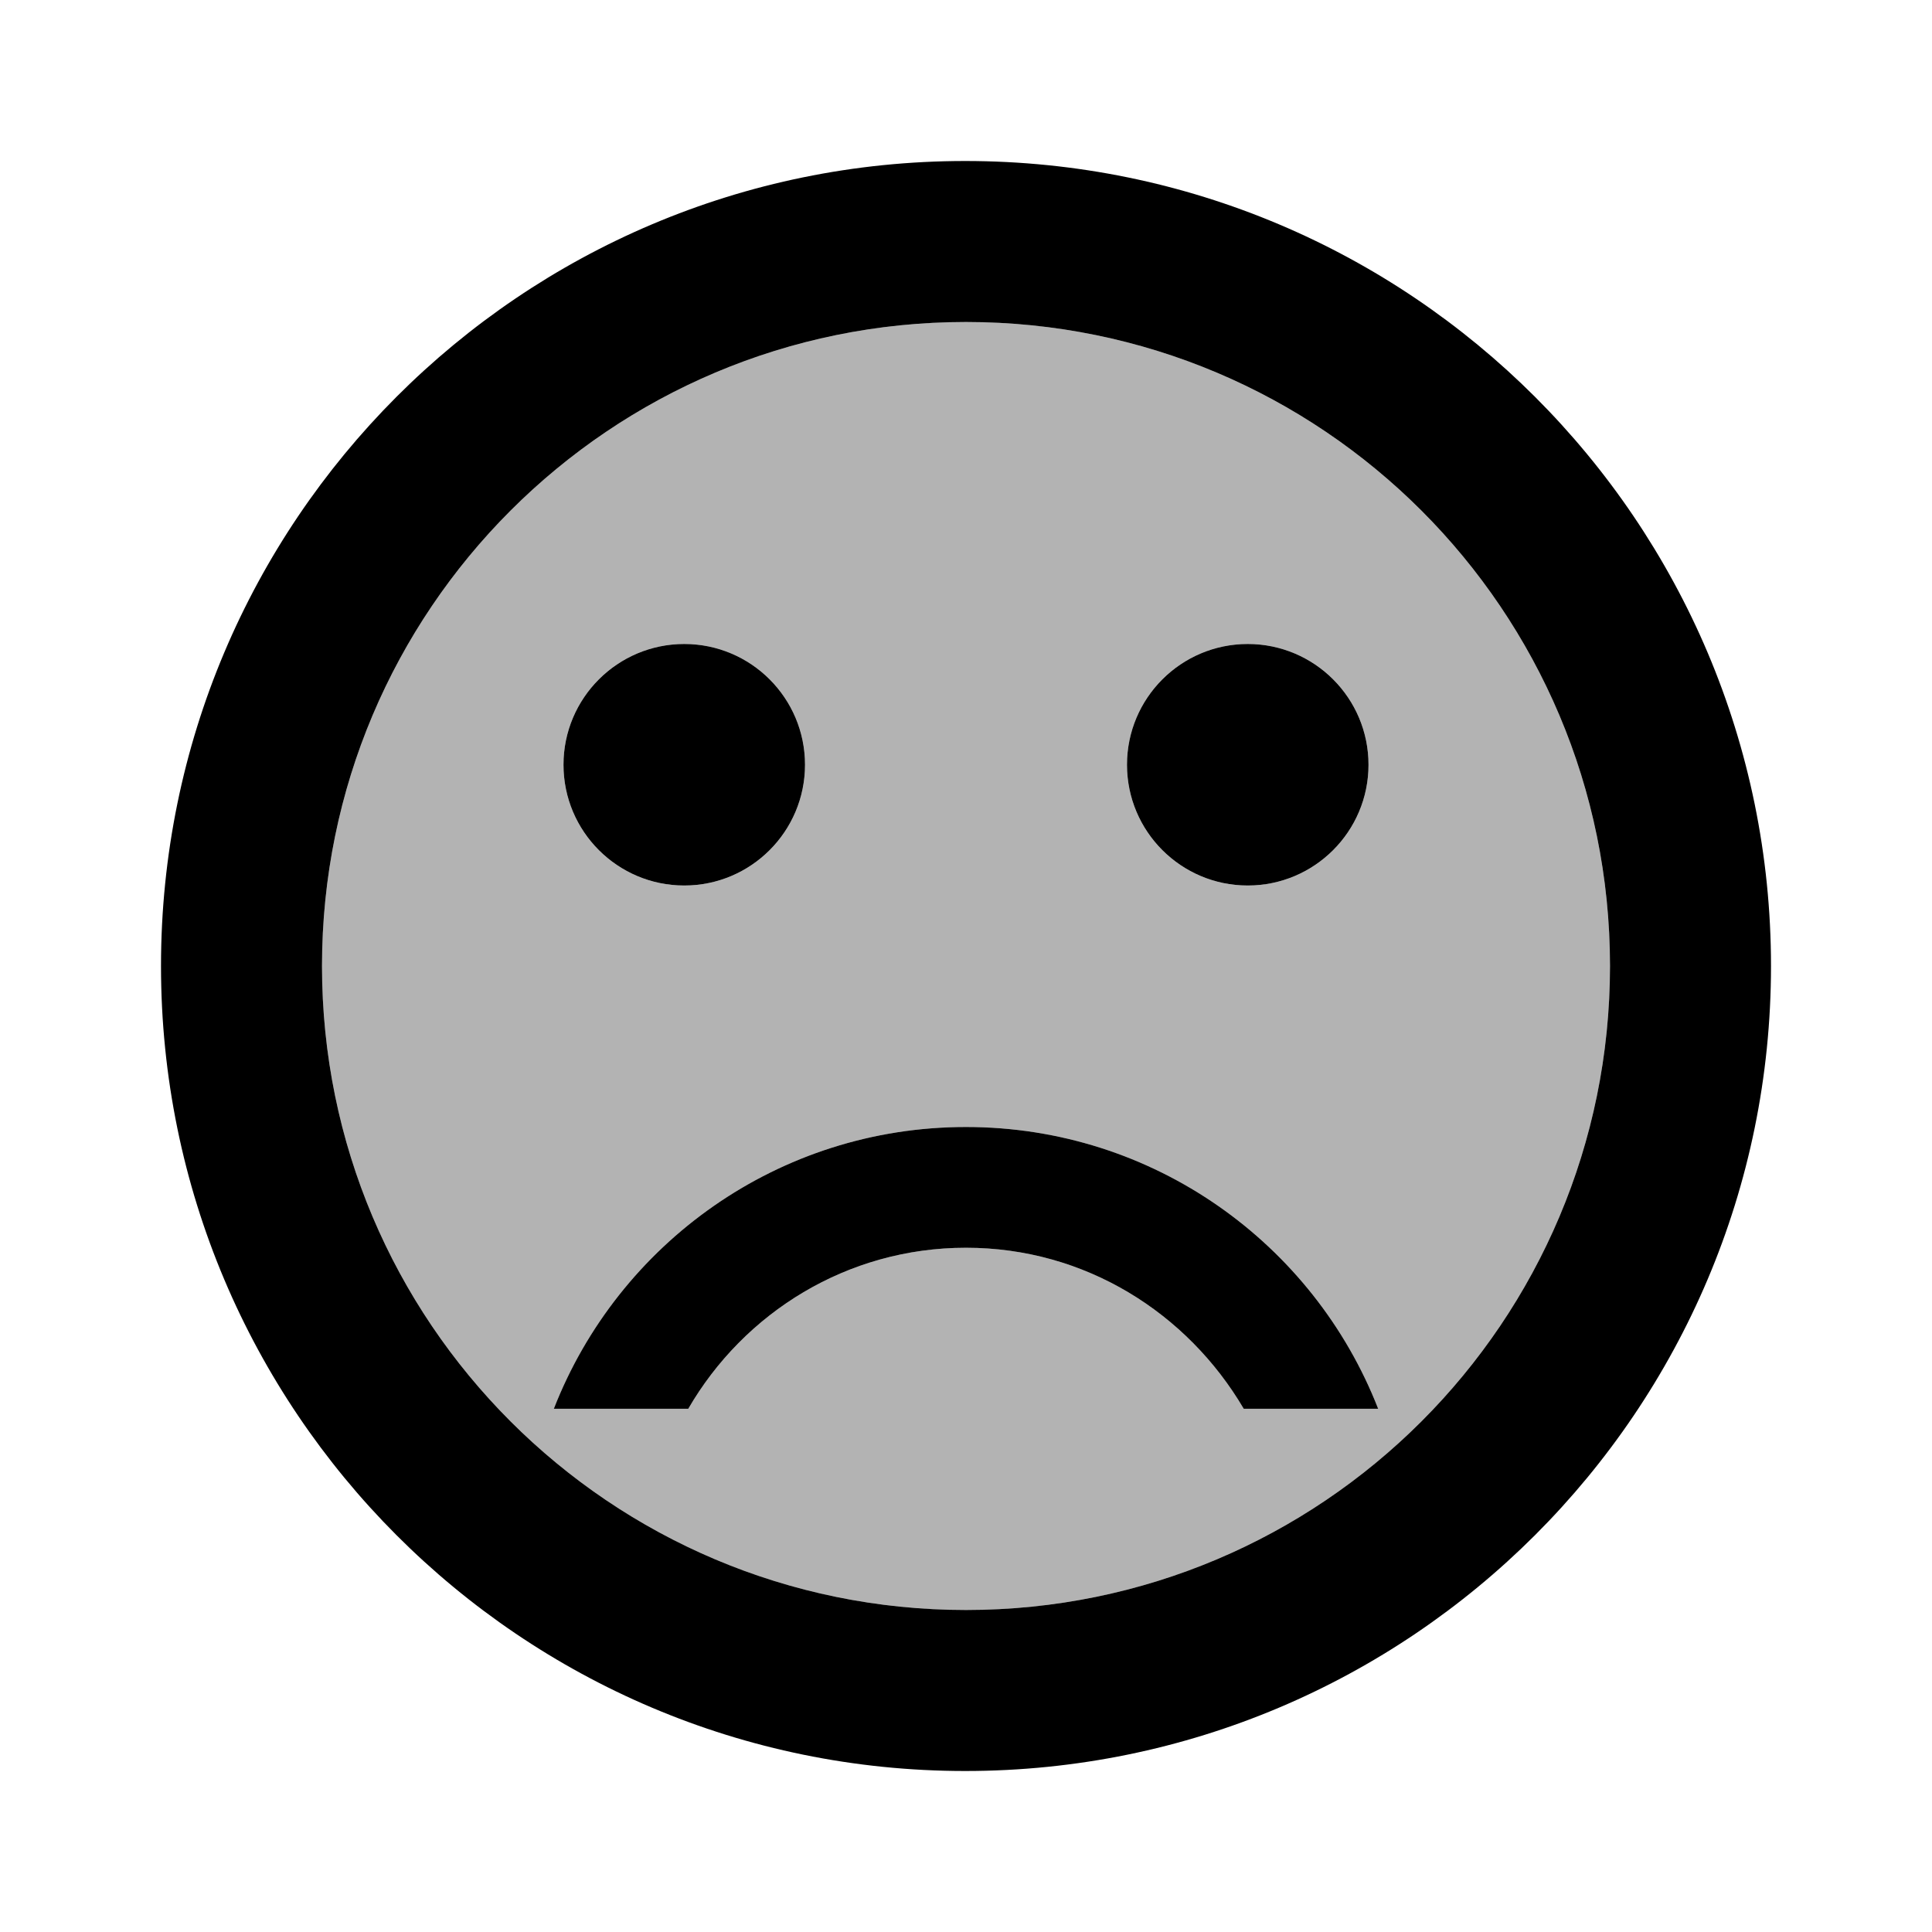 <svg fill="currentColor" xmlns="http://www.w3.org/2000/svg" height="24" viewBox="0 0 24 24" width="24"><path d="M0 0h24v24H0V0z" fill="none"/><path d="M12 4c-4.42 0-8 3.58-8 8s3.58 8 8 8 8-3.58 8-8-3.58-8-8-8zm3.5 4c.83 0 1.5.67 1.5 1.5s-.67 1.5-1.5 1.5-1.5-.67-1.5-1.5.67-1.5 1.5-1.5zm-7 0c.83 0 1.5.67 1.5 1.5S9.33 11 8.5 11 7 10.33 7 9.5 7.67 8 8.5 8zm6.95 9.5c-.7-1.19-1.97-2-3.45-2s-2.76.81-3.45 2H6.88C7.68 15.45 9.67 14 12 14s4.32 1.45 5.12 3.5h-1.67z" opacity=".3"/><circle cx="15.5" cy="9.5" r="1.5"/><circle cx="8.5" cy="9.5" r="1.5"/><path d="M11.99 2C6.47 2 2 6.48 2 12s4.47 10 9.99 10C17.52 22 22 17.52 22 12S17.52 2 11.99 2zM12 20c-4.42 0-8-3.58-8-8s3.58-8 8-8 8 3.58 8 8-3.58 8-8 8zm0-6c-2.33 0-4.32 1.45-5.12 3.5h1.67c.69-1.19 1.97-2 3.45-2s2.75.81 3.45 2h1.67c-.8-2.05-2.79-3.5-5.12-3.5z"/></svg>